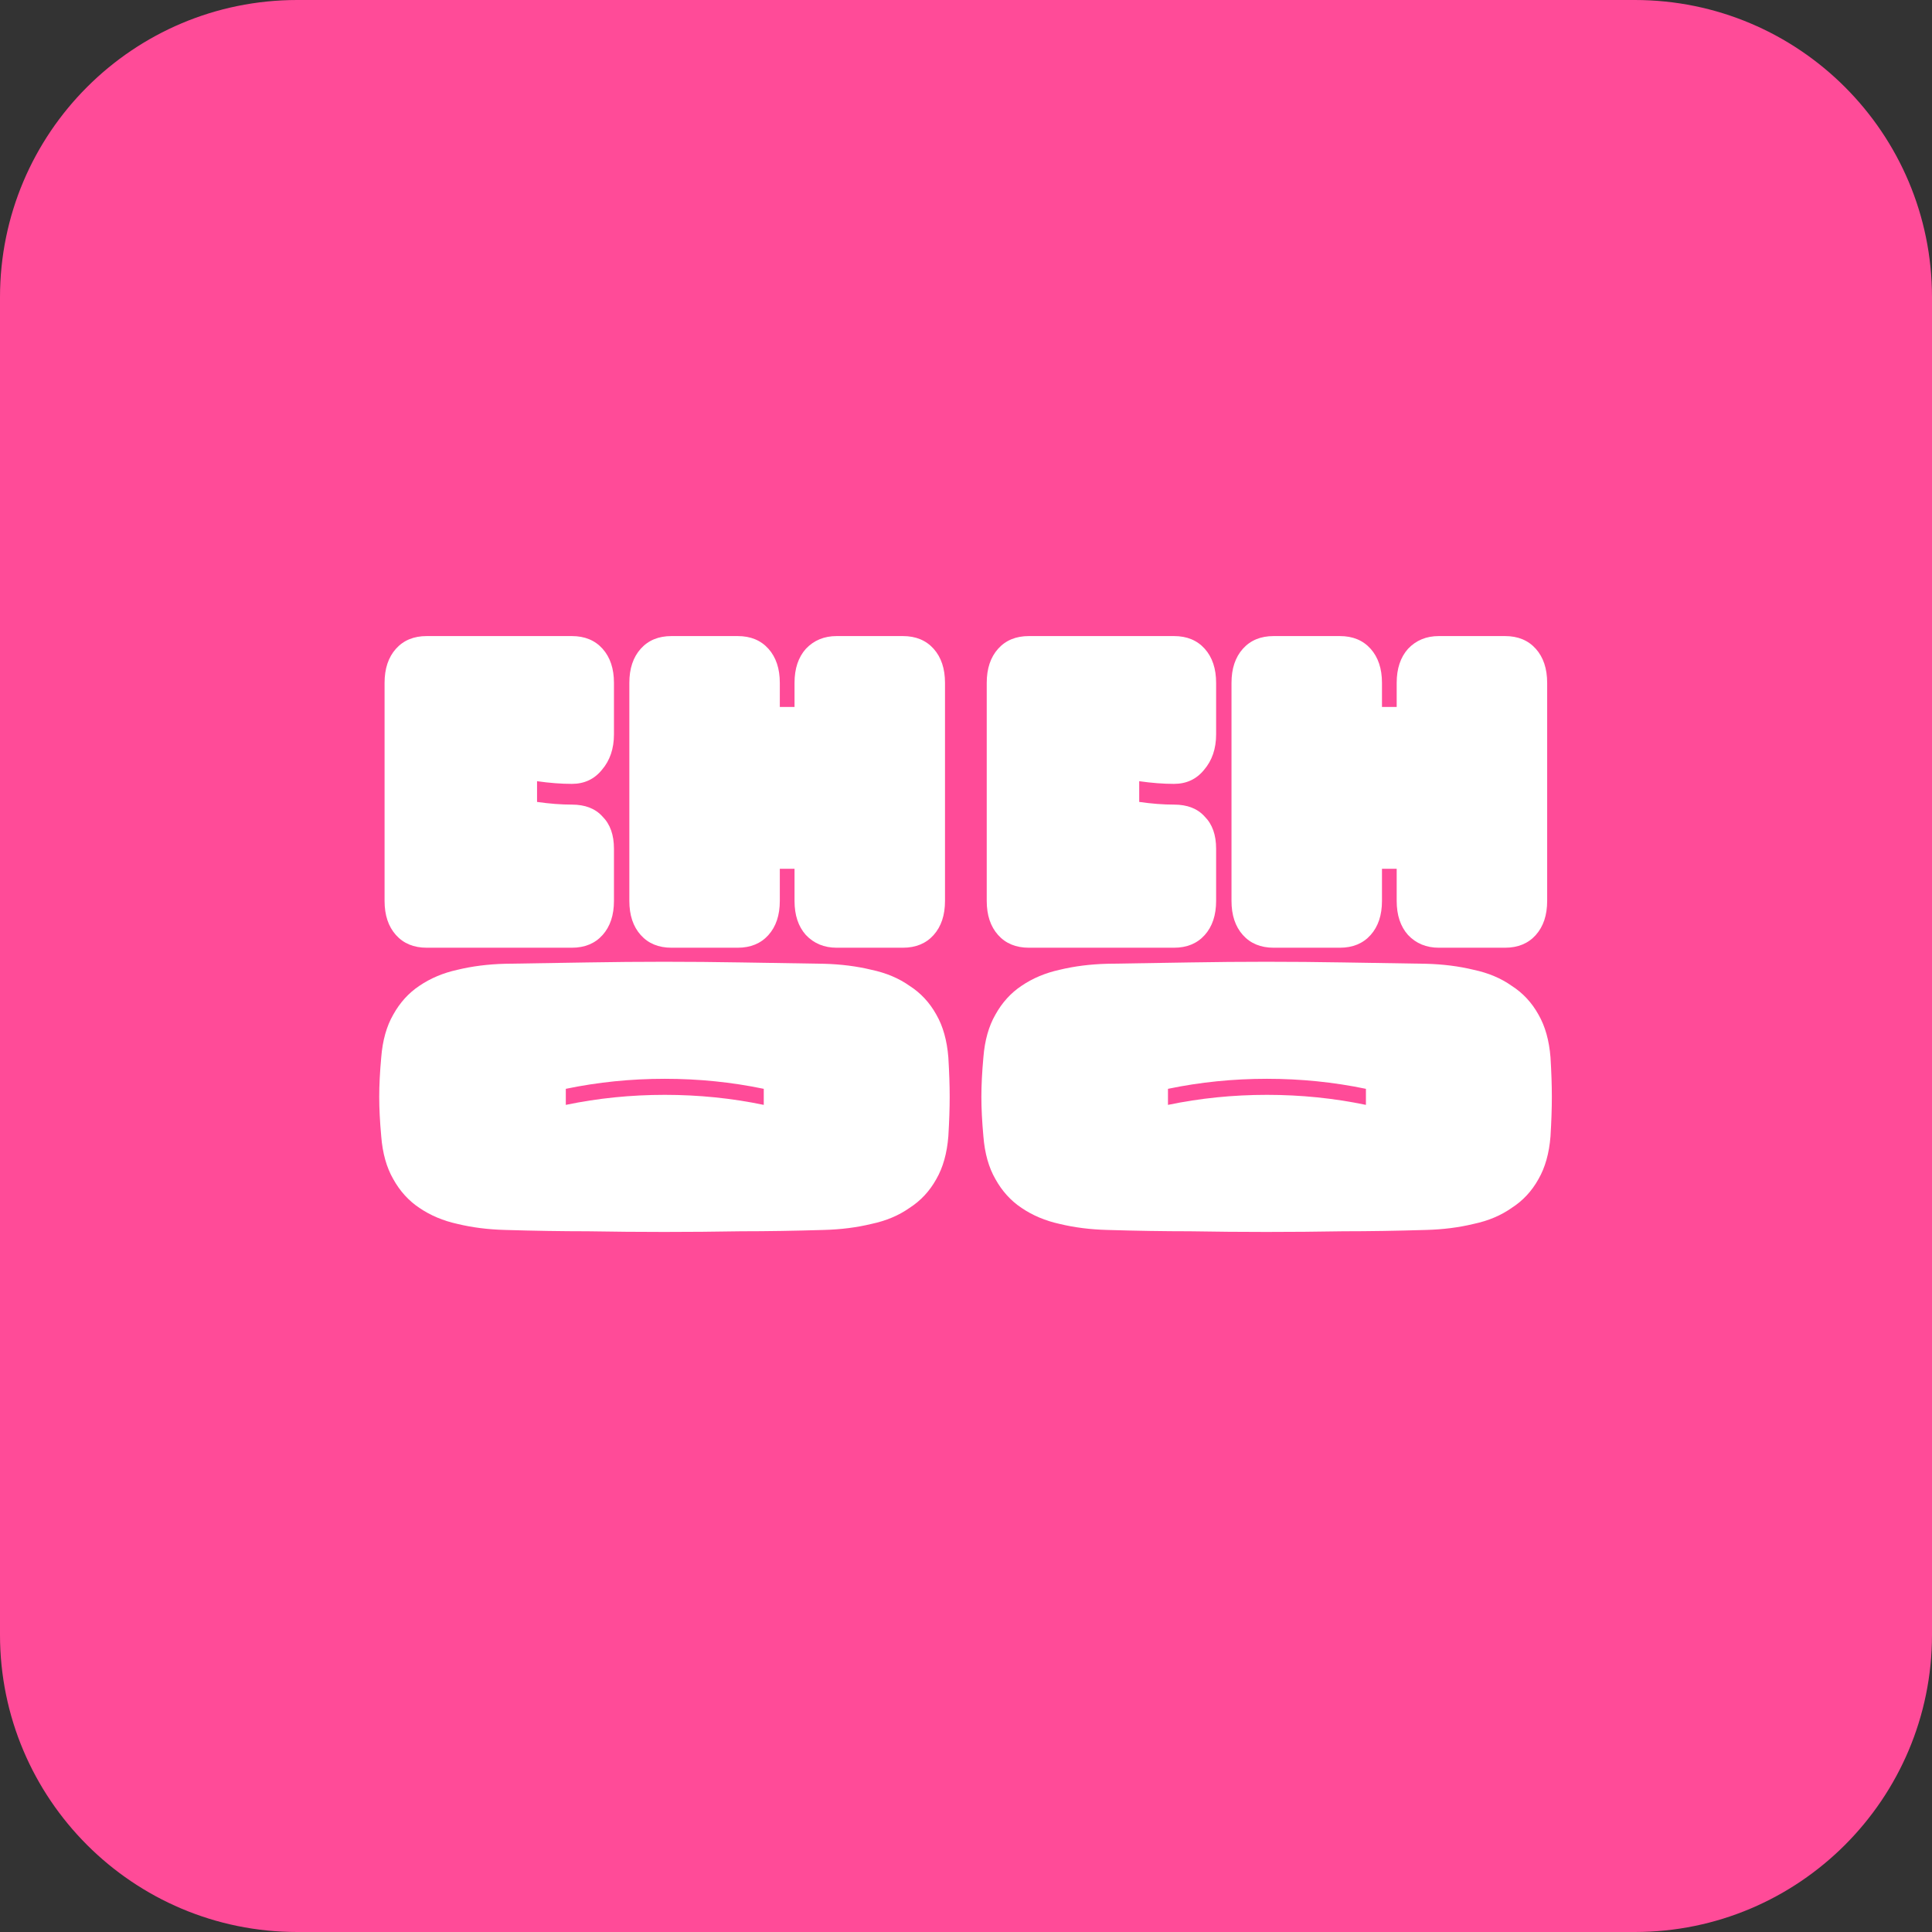 <svg width="130" height="130" viewBox="0 0 130 130" fill="none" xmlns="http://www.w3.org/2000/svg">
<rect x="0" y="0" width="130" height="130" fill="#333333" stroke="none"/>
<path d="M0 20C0 8.954 8.954 0 20 0H110C121.046 0 130 8.954 130 20V110C130 121.046 121.046 130 110 130H20C8.954 130 0 121.046 0 110V20Z" fill="#FF4B98"/>
<path d="M63.812 76.46C63.722 77.6 63.452 78.56 63.002 79.34C62.552 80.15 61.952 80.795 61.202 81.275C60.482 81.785 59.627 82.145 58.637 82.355C57.647 82.595 56.582 82.73 55.442 82.76C53.462 82.82 51.602 82.85 49.862 82.85C48.122 82.88 46.397 82.895 44.687 82.895C43.007 82.895 41.297 82.88 39.557 82.85C37.817 82.85 35.957 82.82 33.977 82.76C32.837 82.73 31.772 82.595 30.782 82.355C29.822 82.145 28.967 81.785 28.217 81.275C27.497 80.795 26.912 80.15 26.462 79.34C26.012 78.56 25.742 77.6 25.652 76.46C25.562 75.47 25.517 74.585 25.517 73.805C25.517 73.025 25.562 72.14 25.652 71.15C25.742 70.01 26.012 69.05 26.462 68.27C26.912 67.46 27.497 66.815 28.217 66.335C28.967 65.825 29.822 65.465 30.782 65.255C31.772 65.015 32.837 64.88 33.977 64.85C35.957 64.82 37.817 64.79 39.557 64.76C41.297 64.73 43.007 64.715 44.687 64.715C46.397 64.715 48.122 64.73 49.862 64.76C51.602 64.79 53.462 64.82 55.442 64.85C56.582 64.88 57.647 65.015 58.637 65.255C59.627 65.465 60.482 65.825 61.202 66.335C61.952 66.815 62.552 67.46 63.002 68.27C63.452 69.05 63.722 70.01 63.812 71.15C63.872 72.14 63.902 73.025 63.902 73.805C63.902 74.585 63.872 75.47 63.812 76.46ZM63.587 60.62C63.587 61.58 63.332 62.345 62.822 62.915C62.312 63.485 61.622 63.77 60.752 63.77H56.297C55.457 63.77 54.767 63.485 54.227 62.915C53.717 62.345 53.462 61.58 53.462 60.62V58.46H52.472V60.62C52.472 61.58 52.217 62.345 51.707 62.915C51.197 63.485 50.507 63.77 49.637 63.77H45.182C44.312 63.77 43.622 63.485 43.112 62.915C42.602 62.345 42.347 61.58 42.347 60.62V45.95C42.347 44.99 42.602 44.225 43.112 43.655C43.622 43.085 44.312 42.8 45.182 42.8H49.637C50.507 42.8 51.197 43.085 51.707 43.655C52.217 44.225 52.472 44.99 52.472 45.95V47.57H53.462V45.95C53.462 44.99 53.717 44.225 54.227 43.655C54.767 43.085 55.457 42.8 56.297 42.8H60.752C61.622 42.8 62.312 43.085 62.822 43.655C63.332 44.225 63.587 44.99 63.587 45.95V60.62ZM41.312 60.62C41.312 61.58 41.057 62.345 40.547 62.915C40.037 63.485 39.347 63.77 38.477 63.77H28.712C27.842 63.77 27.152 63.485 26.642 62.915C26.132 62.345 25.877 61.58 25.877 60.62V45.95C25.877 44.99 26.132 44.225 26.642 43.655C27.152 43.085 27.842 42.8 28.712 42.8H38.477C39.347 42.8 40.037 43.085 40.547 43.655C41.057 44.225 41.312 44.99 41.312 45.95V49.415C41.312 50.375 41.042 51.17 40.502 51.8C39.992 52.43 39.317 52.745 38.477 52.745C38.117 52.745 37.742 52.73 37.352 52.7C36.962 52.67 36.557 52.625 36.137 52.565V53.96C36.557 54.02 36.962 54.065 37.352 54.095C37.742 54.125 38.117 54.14 38.477 54.14C39.377 54.14 40.067 54.41 40.547 54.95C41.057 55.46 41.312 56.18 41.312 57.11V60.62ZM51.392 73.265C49.232 72.815 47.012 72.59 44.732 72.59C42.452 72.59 40.232 72.815 38.072 73.265V74.345C40.232 73.895 42.452 73.67 44.732 73.67C47.012 73.67 49.232 73.895 51.392 74.345V73.265ZM104.33 76.46C104.24 77.6 103.97 78.56 103.52 79.34C103.07 80.15 102.47 80.795 101.72 81.275C101 81.785 100.145 82.145 99.155 82.355C98.165 82.595 97.1 82.73 95.96 82.76C93.98 82.82 92.12 82.85 90.38 82.85C88.64 82.88 86.915 82.895 85.205 82.895C83.525 82.895 81.815 82.88 80.075 82.85C78.335 82.85 76.475 82.82 74.495 82.76C73.355 82.73 72.29 82.595 71.3 82.355C70.34 82.145 69.485 81.785 68.735 81.275C68.015 80.795 67.43 80.15 66.98 79.34C66.53 78.56 66.26 77.6 66.17 76.46C66.08 75.47 66.035 74.585 66.035 73.805C66.035 73.025 66.08 72.14 66.17 71.15C66.26 70.01 66.53 69.05 66.98 68.27C67.43 67.46 68.015 66.815 68.735 66.335C69.485 65.825 70.34 65.465 71.3 65.255C72.29 65.015 73.355 64.88 74.495 64.85C76.475 64.82 78.335 64.79 80.075 64.76C81.815 64.73 83.525 64.715 85.205 64.715C86.915 64.715 88.64 64.73 90.38 64.76C92.12 64.79 93.98 64.82 95.96 64.85C97.1 64.88 98.165 65.015 99.155 65.255C100.145 65.465 101 65.825 101.72 66.335C102.47 66.815 103.07 67.46 103.52 68.27C103.97 69.05 104.24 70.01 104.33 71.15C104.39 72.14 104.42 73.025 104.42 73.805C104.42 74.585 104.39 75.47 104.33 76.46ZM104.105 60.62C104.105 61.58 103.85 62.345 103.34 62.915C102.83 63.485 102.14 63.77 101.27 63.77H96.815C95.975 63.77 95.285 63.485 94.745 62.915C94.235 62.345 93.98 61.58 93.98 60.62V58.46H92.99V60.62C92.99 61.58 92.735 62.345 92.225 62.915C91.715 63.485 91.025 63.77 90.155 63.77H85.7C84.83 63.77 84.14 63.485 83.63 62.915C83.12 62.345 82.865 61.58 82.865 60.62V45.95C82.865 44.99 83.12 44.225 83.63 43.655C84.14 43.085 84.83 42.8 85.7 42.8H90.155C91.025 42.8 91.715 43.085 92.225 43.655C92.735 44.225 92.99 44.99 92.99 45.95V47.57H93.98V45.95C93.98 44.99 94.235 44.225 94.745 43.655C95.285 43.085 95.975 42.8 96.815 42.8H101.27C102.14 42.8 102.83 43.085 103.34 43.655C103.85 44.225 104.105 44.99 104.105 45.95V60.62ZM81.83 60.62C81.83 61.58 81.575 62.345 81.065 62.915C80.555 63.485 79.865 63.77 78.995 63.77H69.23C68.36 63.77 67.67 63.485 67.16 62.915C66.65 62.345 66.395 61.58 66.395 60.62V45.95C66.395 44.99 66.65 44.225 67.16 43.655C67.67 43.085 68.36 42.8 69.23 42.8H78.995C79.865 42.8 80.555 43.085 81.065 43.655C81.575 44.225 81.83 44.99 81.83 45.95V49.415C81.83 50.375 81.56 51.17 81.02 51.8C80.51 52.43 79.835 52.745 78.995 52.745C78.635 52.745 78.26 52.73 77.87 52.7C77.48 52.67 77.075 52.625 76.655 52.565V53.96C77.075 54.02 77.48 54.065 77.87 54.095C78.26 54.125 78.635 54.14 78.995 54.14C79.895 54.14 80.585 54.41 81.065 54.95C81.575 55.46 81.83 56.18 81.83 57.11V60.62ZM91.91 73.265C89.75 72.815 87.53 72.59 85.25 72.59C82.97 72.59 80.75 72.815 78.59 73.265V74.345C80.75 73.895 82.97 73.67 85.25 73.67C87.53 73.67 89.75 73.895 91.91 74.345V73.265Z" fill="white"/>
</svg>
